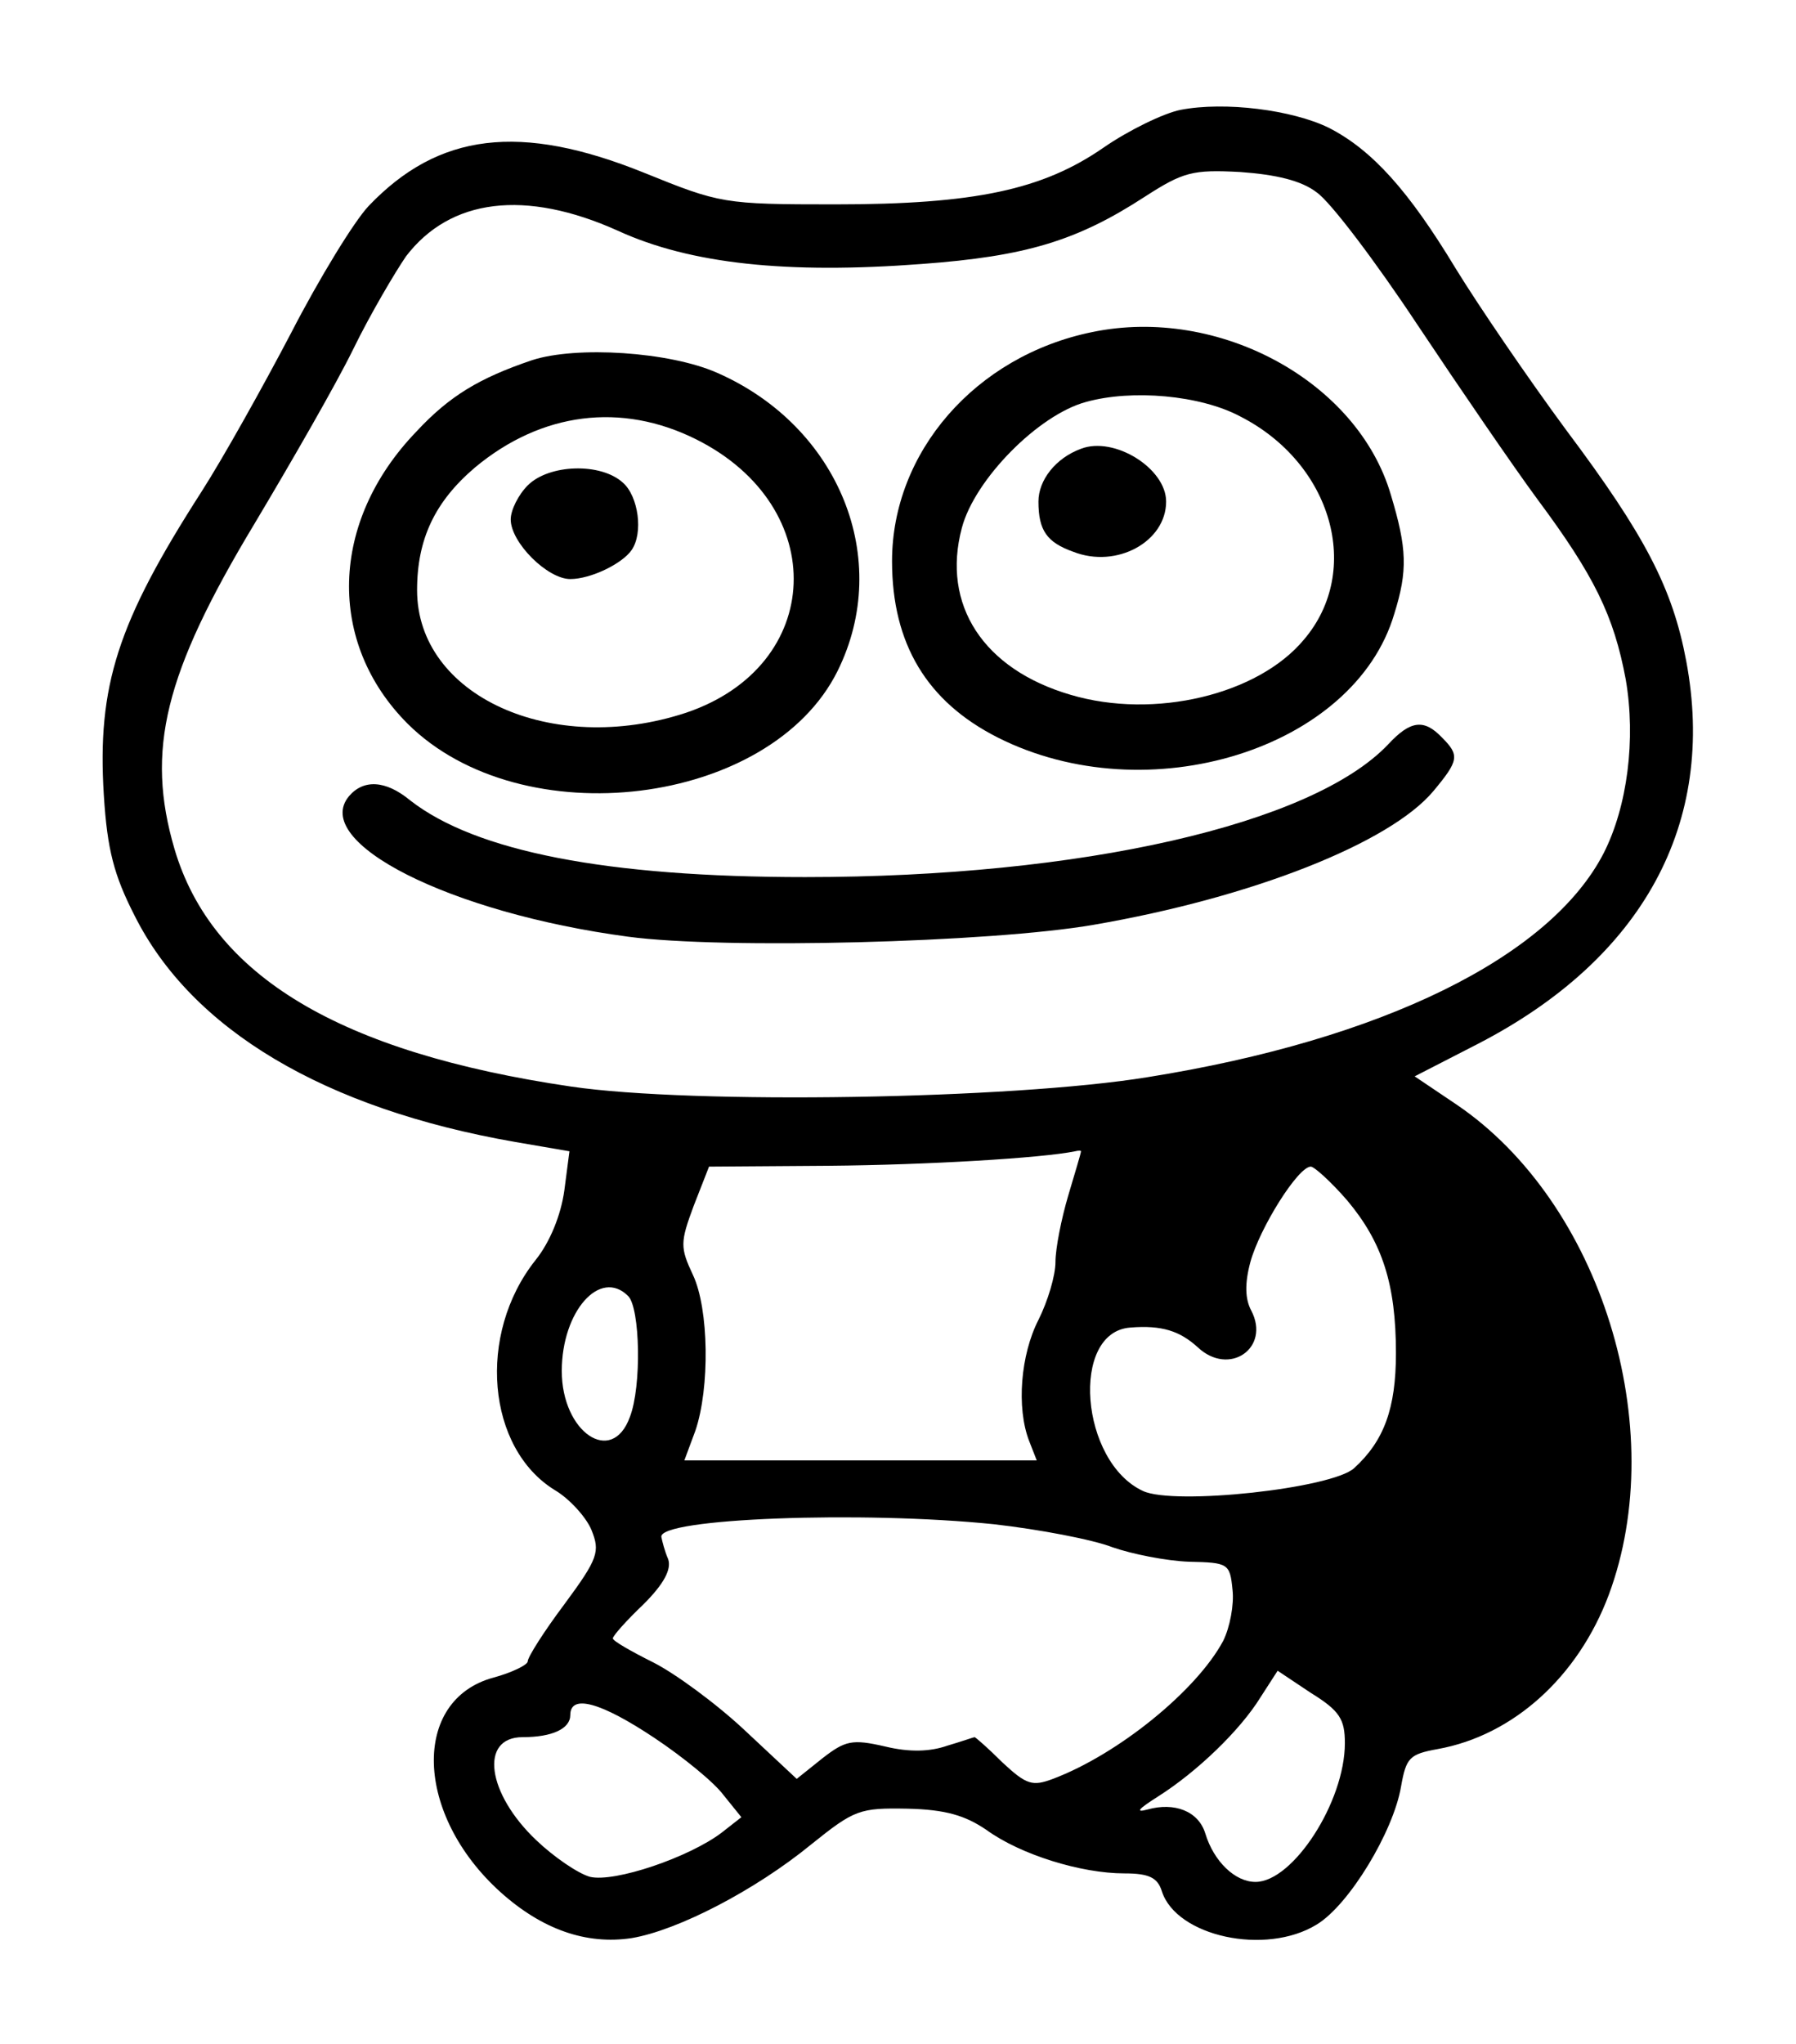 <?xml version="1.0" standalone="no"?>
<!DOCTYPE svg PUBLIC "-//W3C//DTD SVG 20010904//EN"
 "http://www.w3.org/TR/2001/REC-SVG-20010904/DTD/svg10.dtd">
<svg version="1.0" xmlns="http://www.w3.org/2000/svg"
 width="211pt" height="240pt" viewBox="0 0 211 240"
 preserveAspectRatio="xMidYMid meet">

<g transform="translate(0,240) scale(0.1,-0.1)"
fill="#000000" stroke="none">
<path d="M1387 2271 c-20 -4 -61 -24 -90 -44 -72 -50 -152 -67 -316 -67 -131
0 -135 1 -224 37 -146 59 -242 47 -324 -39 -17 -18 -58 -85 -91 -149 -33 -63
-80 -147 -105 -186 -99 -154 -123 -228 -115 -357 4 -64 12 -94 36 -141 67
-134 223 -227 447 -266 l64 -11 -6 -46 c-4 -29 -17 -61 -34 -82 -69 -87 -57
-221 23 -270 17 -10 37 -32 43 -47 10 -25 8 -33 -32 -87 -24 -32 -43 -62 -43
-67 0 -4 -18 -13 -40 -19 -97 -26 -93 -161 8 -252 49 -44 101 -62 154 -54 54
9 145 56 211 110 51 41 57 43 113 42 45 -1 68 -8 93 -25 40 -29 111 -51 162
-51 29 0 39 -5 44 -21 17 -53 122 -76 182 -39 38 23 90 109 99 162 6 34 10 38
43 44 89 16 165 85 201 181 73 196 -9 461 -179 576 l-49 33 74 38 c194 100
281 259 245 450 -16 85 -48 147 -141 271 -45 61 -103 146 -130 190 -55 91 -98
139 -149 165 -43 21 -122 31 -174 21z m160 -97 c16 -11 69 -81 118 -155 50
-75 113 -167 141 -205 67 -90 90 -137 104 -212 12 -70 2 -149 -26 -204 -63
-122 -260 -219 -536 -263 -160 -26 -534 -32 -677 -11 -272 40 -422 130 -466
279 -34 116 -12 206 94 382 43 72 96 164 116 205 20 41 49 90 62 109 52 68
140 79 249 30 85 -39 199 -51 357 -39 122 9 182 27 262 79 45 29 56 32 112 29
42 -3 72 -10 90 -24z m-277 -1126 c0 -2 -7 -25 -15 -52 -8 -27 -15 -62 -15
-78 0 -16 -9 -46 -20 -68 -21 -41 -26 -103 -11 -142 l9 -23 -207 0 -207 0 13
35 c17 50 16 143 -3 183 -15 32 -15 38 1 81 l18 46 141 1 c115 1 250 9 289 17
4 1 7 1 7 0z m313 -58 c41 -49 57 -98 57 -179 0 -65 -14 -103 -49 -135 -26
-24 -211 -44 -248 -27 -74 34 -86 187 -15 192 37 3 58 -4 79 -23 37 -35 86 -1
63 43 -7 13 -8 31 -1 57 11 40 56 112 71 112 4 0 24 -18 43 -40z m-845 -112
c14 -14 16 -106 2 -142 -21 -58 -80 -18 -80 54 0 70 45 121 78 88z m430 -268
c53 -6 116 -18 139 -27 23 -8 63 -16 90 -17 46 -1 48 -2 51 -33 2 -17 -3 -44
-11 -60 -31 -58 -123 -133 -200 -162 -24 -9 -31 -7 -59 19 -17 17 -32 30 -33
30 -1 0 -15 -5 -32 -10 -20 -7 -44 -8 -73 -1 -39 9 -47 7 -74 -14 l-30 -24
-61 57 c-33 31 -82 67 -108 80 -26 13 -47 25 -47 28 0 3 16 21 36 40 24 24 33
41 29 53 -4 9 -7 21 -8 26 -4 22 236 31 391 15z m412 -257 c0 -69 -61 -163
-105 -163 -24 0 -49 24 -59 57 -8 26 -36 37 -68 28 -15 -4 -10 1 12 15 46 29
97 78 121 117 l20 31 39 -26 c34 -21 40 -31 40 -59z m-811 6 c33 -22 70 -52
81 -67 l21 -26 -23 -18 c-38 -29 -126 -59 -155 -52 -14 4 -42 23 -63 43 -58
55 -67 121 -16 121 35 0 56 10 56 26 0 25 36 15 99 -27z"/>
<path d="M1283 2010 c-137 -28 -235 -141 -235 -269 0 -97 41 -165 124 -207
176 -89 419 -14 466 145 16 51 15 77 -4 140 -39 133 -202 222 -351 191z m174
-99 c108 -55 144 -181 75 -262 -54 -65 -176 -94 -274 -65 -103 30 -152 106
-128 196 15 57 90 133 146 148 54 15 134 8 181 -17z"/>
<path d="M1270 1873 c-30 -11 -50 -37 -50 -62 0 -34 10 -48 41 -59 51 -20 109
12 109 59 0 39 -61 77 -100 62z"/>
<path d="M625 1977 c-62 -21 -97 -42 -136 -84 -102 -106 -105 -248 -10 -343
134 -133 426 -97 505 62 65 131 2 287 -141 350 -56 25 -166 32 -218 15z m193
-93 c158 -79 151 -266 -12 -321 -158 -52 -316 20 -316 144 0 60 21 104 68 144
78 65 172 77 260 33z"/>
<path d="M620 1830 c-11 -11 -20 -29 -20 -40 0 -27 43 -70 70 -70 24 0 61 18
72 34 14 20 8 63 -10 79 -26 24 -87 22 -112 -3z"/>
<path d="M1631 1526 c-89 -94 -360 -156 -685 -156 -233 0 -387 30 -464 90 -29
24 -55 25 -72 5 -45 -54 118 -137 328 -165 112 -15 426 -7 547 14 186 32 348
96 399 157 30 36 31 42 10 63 -21 22 -37 20 -63 -8z"/>
</g>
</svg>
